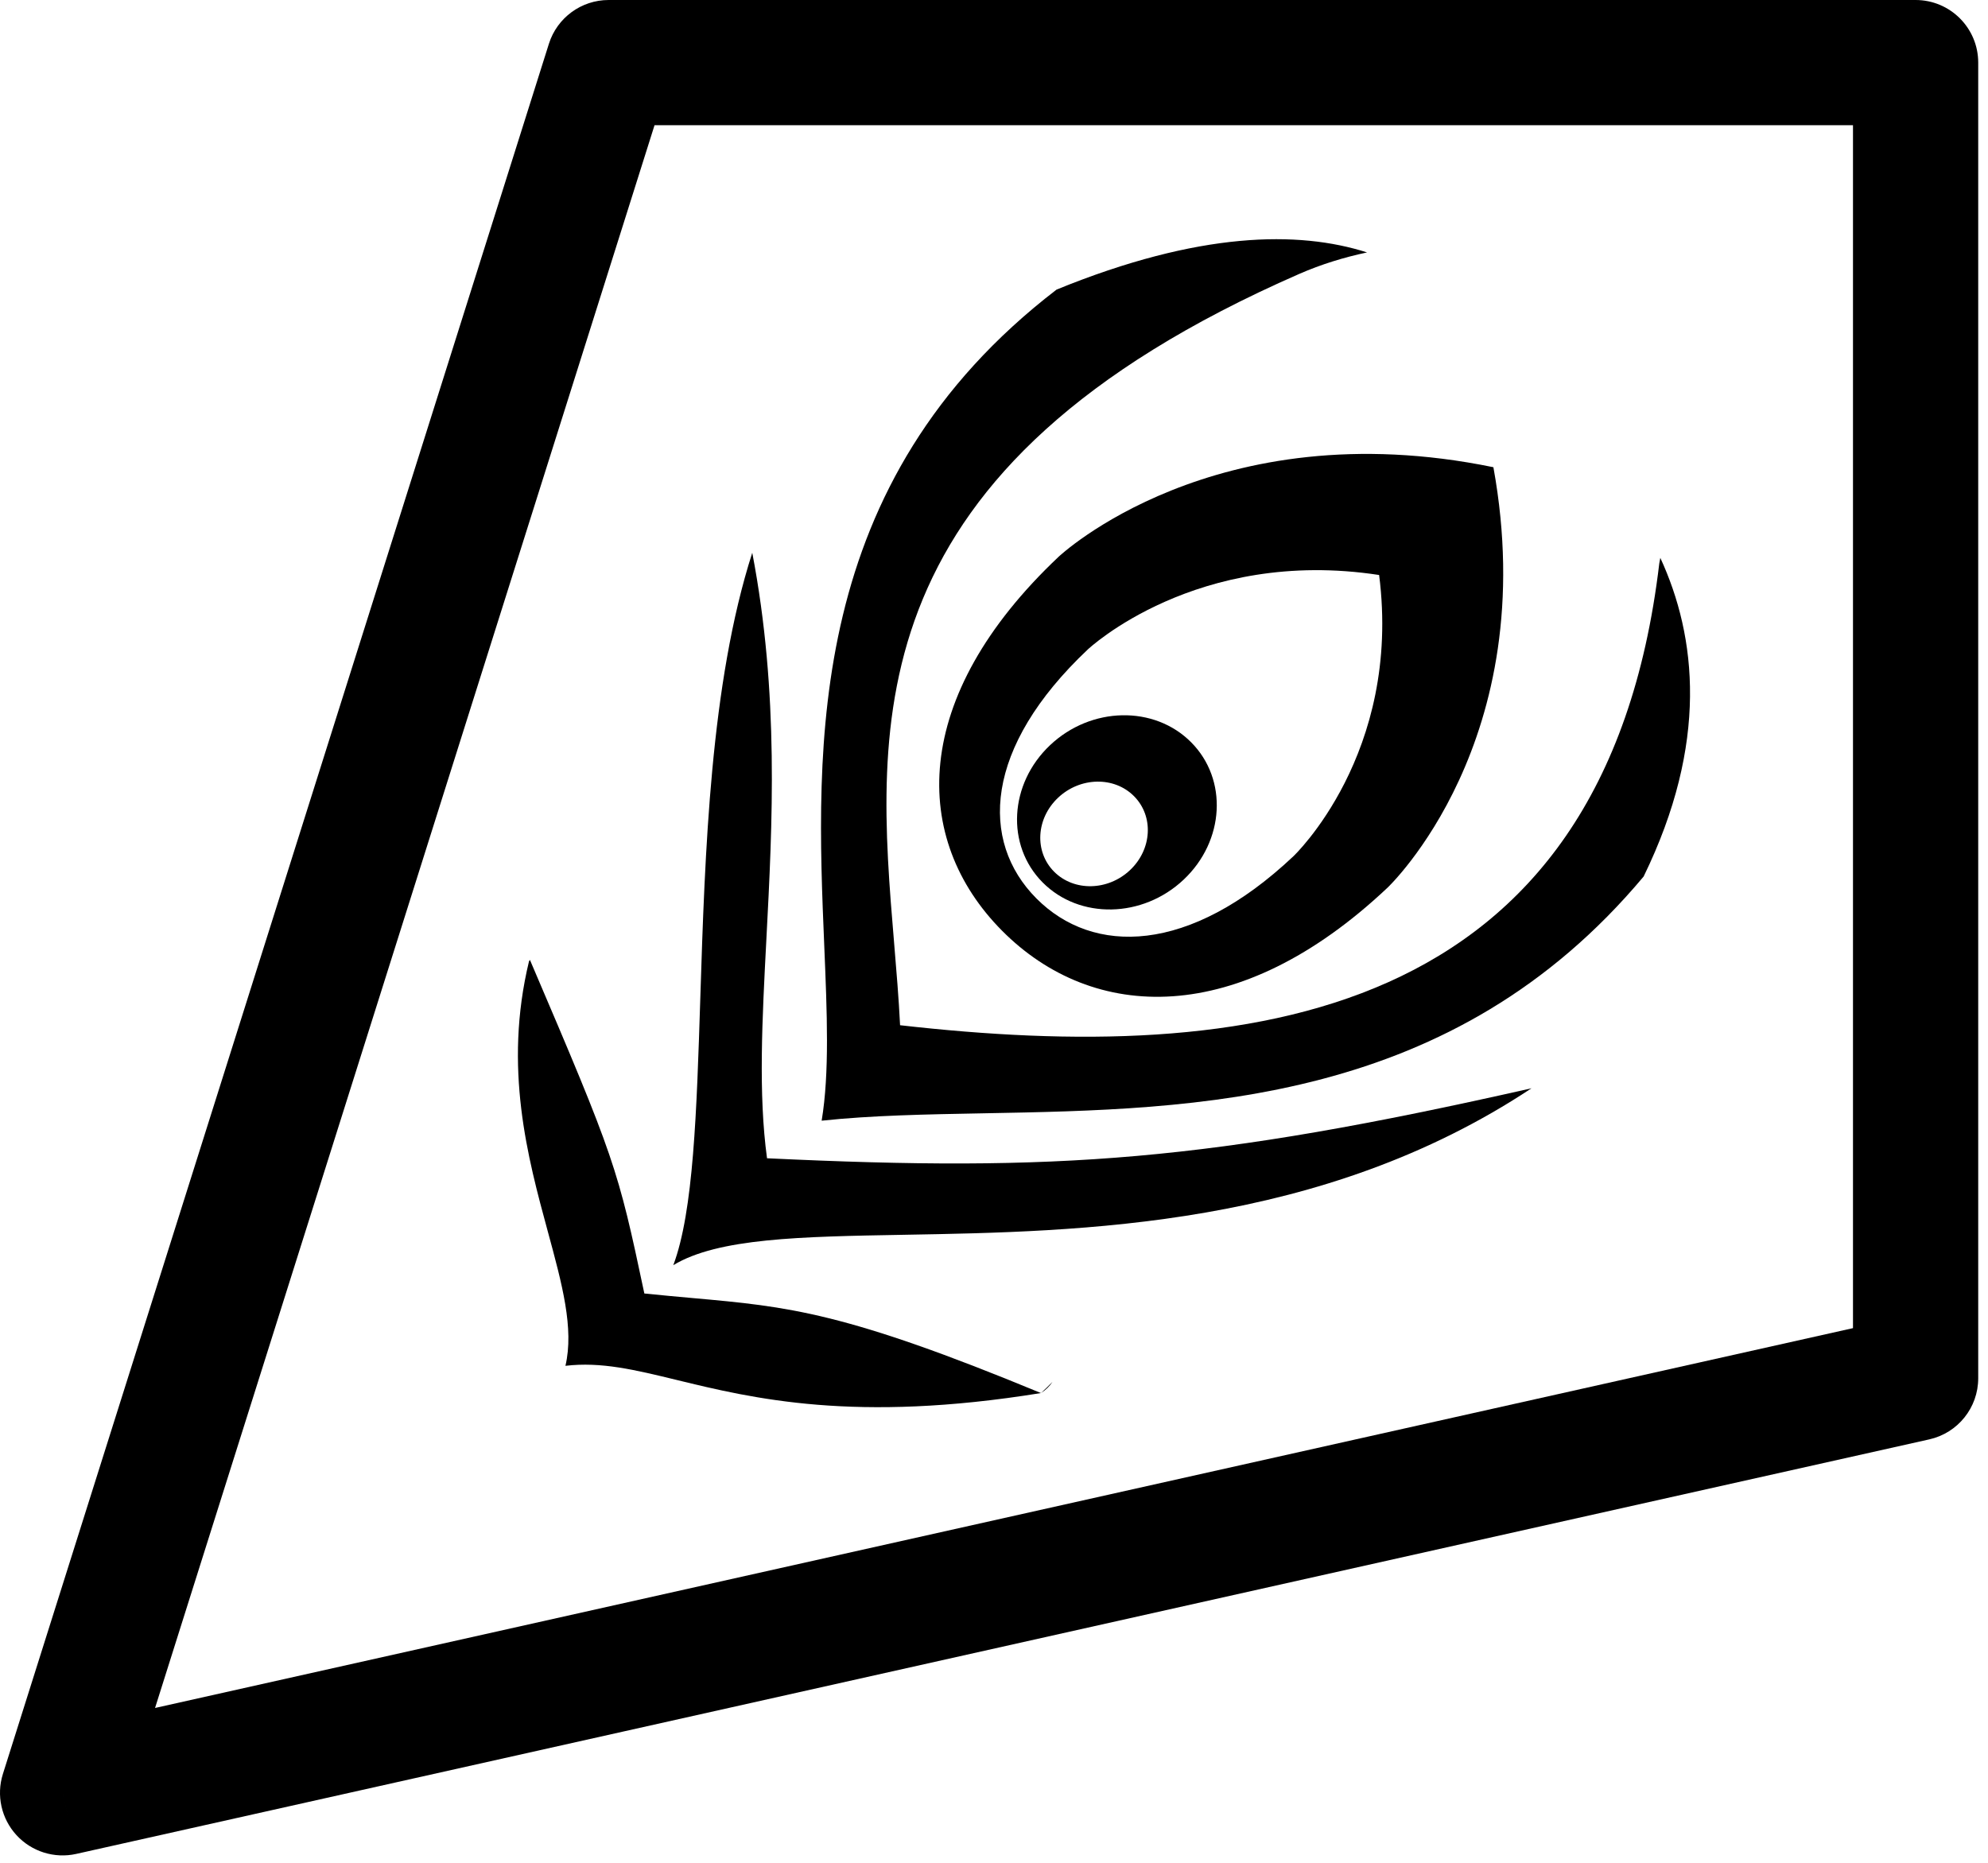 <svg width="127" height="119" viewBox="0 0 127 119" fill="none" xmlns="http://www.w3.org/2000/svg">
<path d="M4 114.54L0.185 113.336C-0.245 114.701 0.086 116.191 1.053 117.245C2.021 118.299 3.477 118.756 4.873 118.443L4 114.54ZM38.881 4V0C37.136 0 35.592 1.132 35.066 2.796L38.881 4ZM122.375 88.057L123.248 91.96C125.076 91.552 126.375 89.93 126.375 88.057L122.375 88.057ZM122.375 4L126.375 4C126.375 1.791 124.584 0 122.375 0V4ZM7.815 115.744L42.696 5.204L35.066 2.796L0.185 113.336L7.815 115.744ZM121.502 84.153L3.127 110.636L4.873 118.443L123.248 91.96L121.502 84.153ZM126.375 88.057L126.375 4L118.375 4L118.375 88.057L126.375 88.057ZM38.881 8H122.375V0H38.881V8Z" fill="black"/>
<path fill-rule="evenodd" clip-rule="evenodd" d="M33.854 61.327C33.834 61.357 33.814 61.387 33.794 61.418C32.152 68.224 33.712 73.957 35.002 78.702C35.908 82.033 36.681 84.876 36.122 87.26C38.399 86.989 40.564 87.515 43.248 88.168C48.083 89.344 54.604 90.929 66.5 89C66.814 88.799 67.056 88.559 67.236 88.285C67.007 88.524 66.762 88.762 66.5 89C53.938 83.802 50.383 83.482 44.235 82.93C43.287 82.845 42.277 82.754 41.163 82.639C39.458 74.585 39.303 74.068 33.854 61.327Z" fill="black"/>
<path fill-rule="evenodd" clip-rule="evenodd" d="M48.057 35.316C49.781 44.324 49.345 52.638 48.96 59.982C48.688 65.172 48.441 69.877 49 74C67.586 74.885 77.163 74.204 97.837 69.529C84.418 78.418 69.128 78.688 57.742 78.889C51.149 79.006 45.865 79.099 43.013 80.83C44.304 77.394 44.506 71.043 44.739 63.737C45.034 54.467 45.379 43.658 48.057 35.316Z" fill="black"/>
<path fill-rule="evenodd" clip-rule="evenodd" d="M87.332 16.127C82.956 14.727 76.611 14.781 67.5 18.5C51.417 30.843 52.121 47.663 52.656 60.419C52.836 64.715 52.996 68.55 52.49 71.599C55.675 71.259 59.175 71.195 62.861 71.127C76.544 70.874 92.789 70.574 105 56C109.161 47.47 108.388 40.672 106.066 35.641C106.044 35.76 106.022 35.88 106 36C102.5 65.5 79.5 68 57.5 65.5C57.416 63.798 57.27 62.051 57.121 60.271C55.938 46.146 54.581 29.933 83 17.5C84.403 16.886 85.861 16.44 87.332 16.127Z" fill="black"/>
<path fill-rule="evenodd" clip-rule="evenodd" d="M64.015 59.462C69.816 65.302 79.108 65.706 88.642 56.711C88.642 56.711 98.581 47.334 95.403 29.85C77.577 26.185 67.637 35.562 67.637 35.562C58.103 44.557 58.215 53.622 64.015 59.462ZM66.205 57.396C69.83 61.046 75.972 60.984 82.623 54.709C82.623 54.709 89.558 48.166 88.103 36.736C76.43 34.948 69.495 41.49 69.495 41.49C62.844 47.766 62.58 53.746 66.205 57.396Z" fill="black"/>
<path fill-rule="evenodd" clip-rule="evenodd" d="M66.607 56.377C68.963 58.75 72.998 58.669 75.618 56.197C78.238 53.725 78.452 49.797 76.096 47.425C73.74 45.052 69.705 45.133 67.085 47.605C64.465 50.077 64.251 54.005 66.607 56.377ZM67.337 55.688C68.606 56.966 70.778 56.922 72.189 55.591C73.6 54.26 73.715 52.145 72.446 50.868C71.178 49.59 69.005 49.634 67.594 50.965C66.183 52.296 66.068 54.411 67.337 55.688Z" fill="black"/>
</svg>
